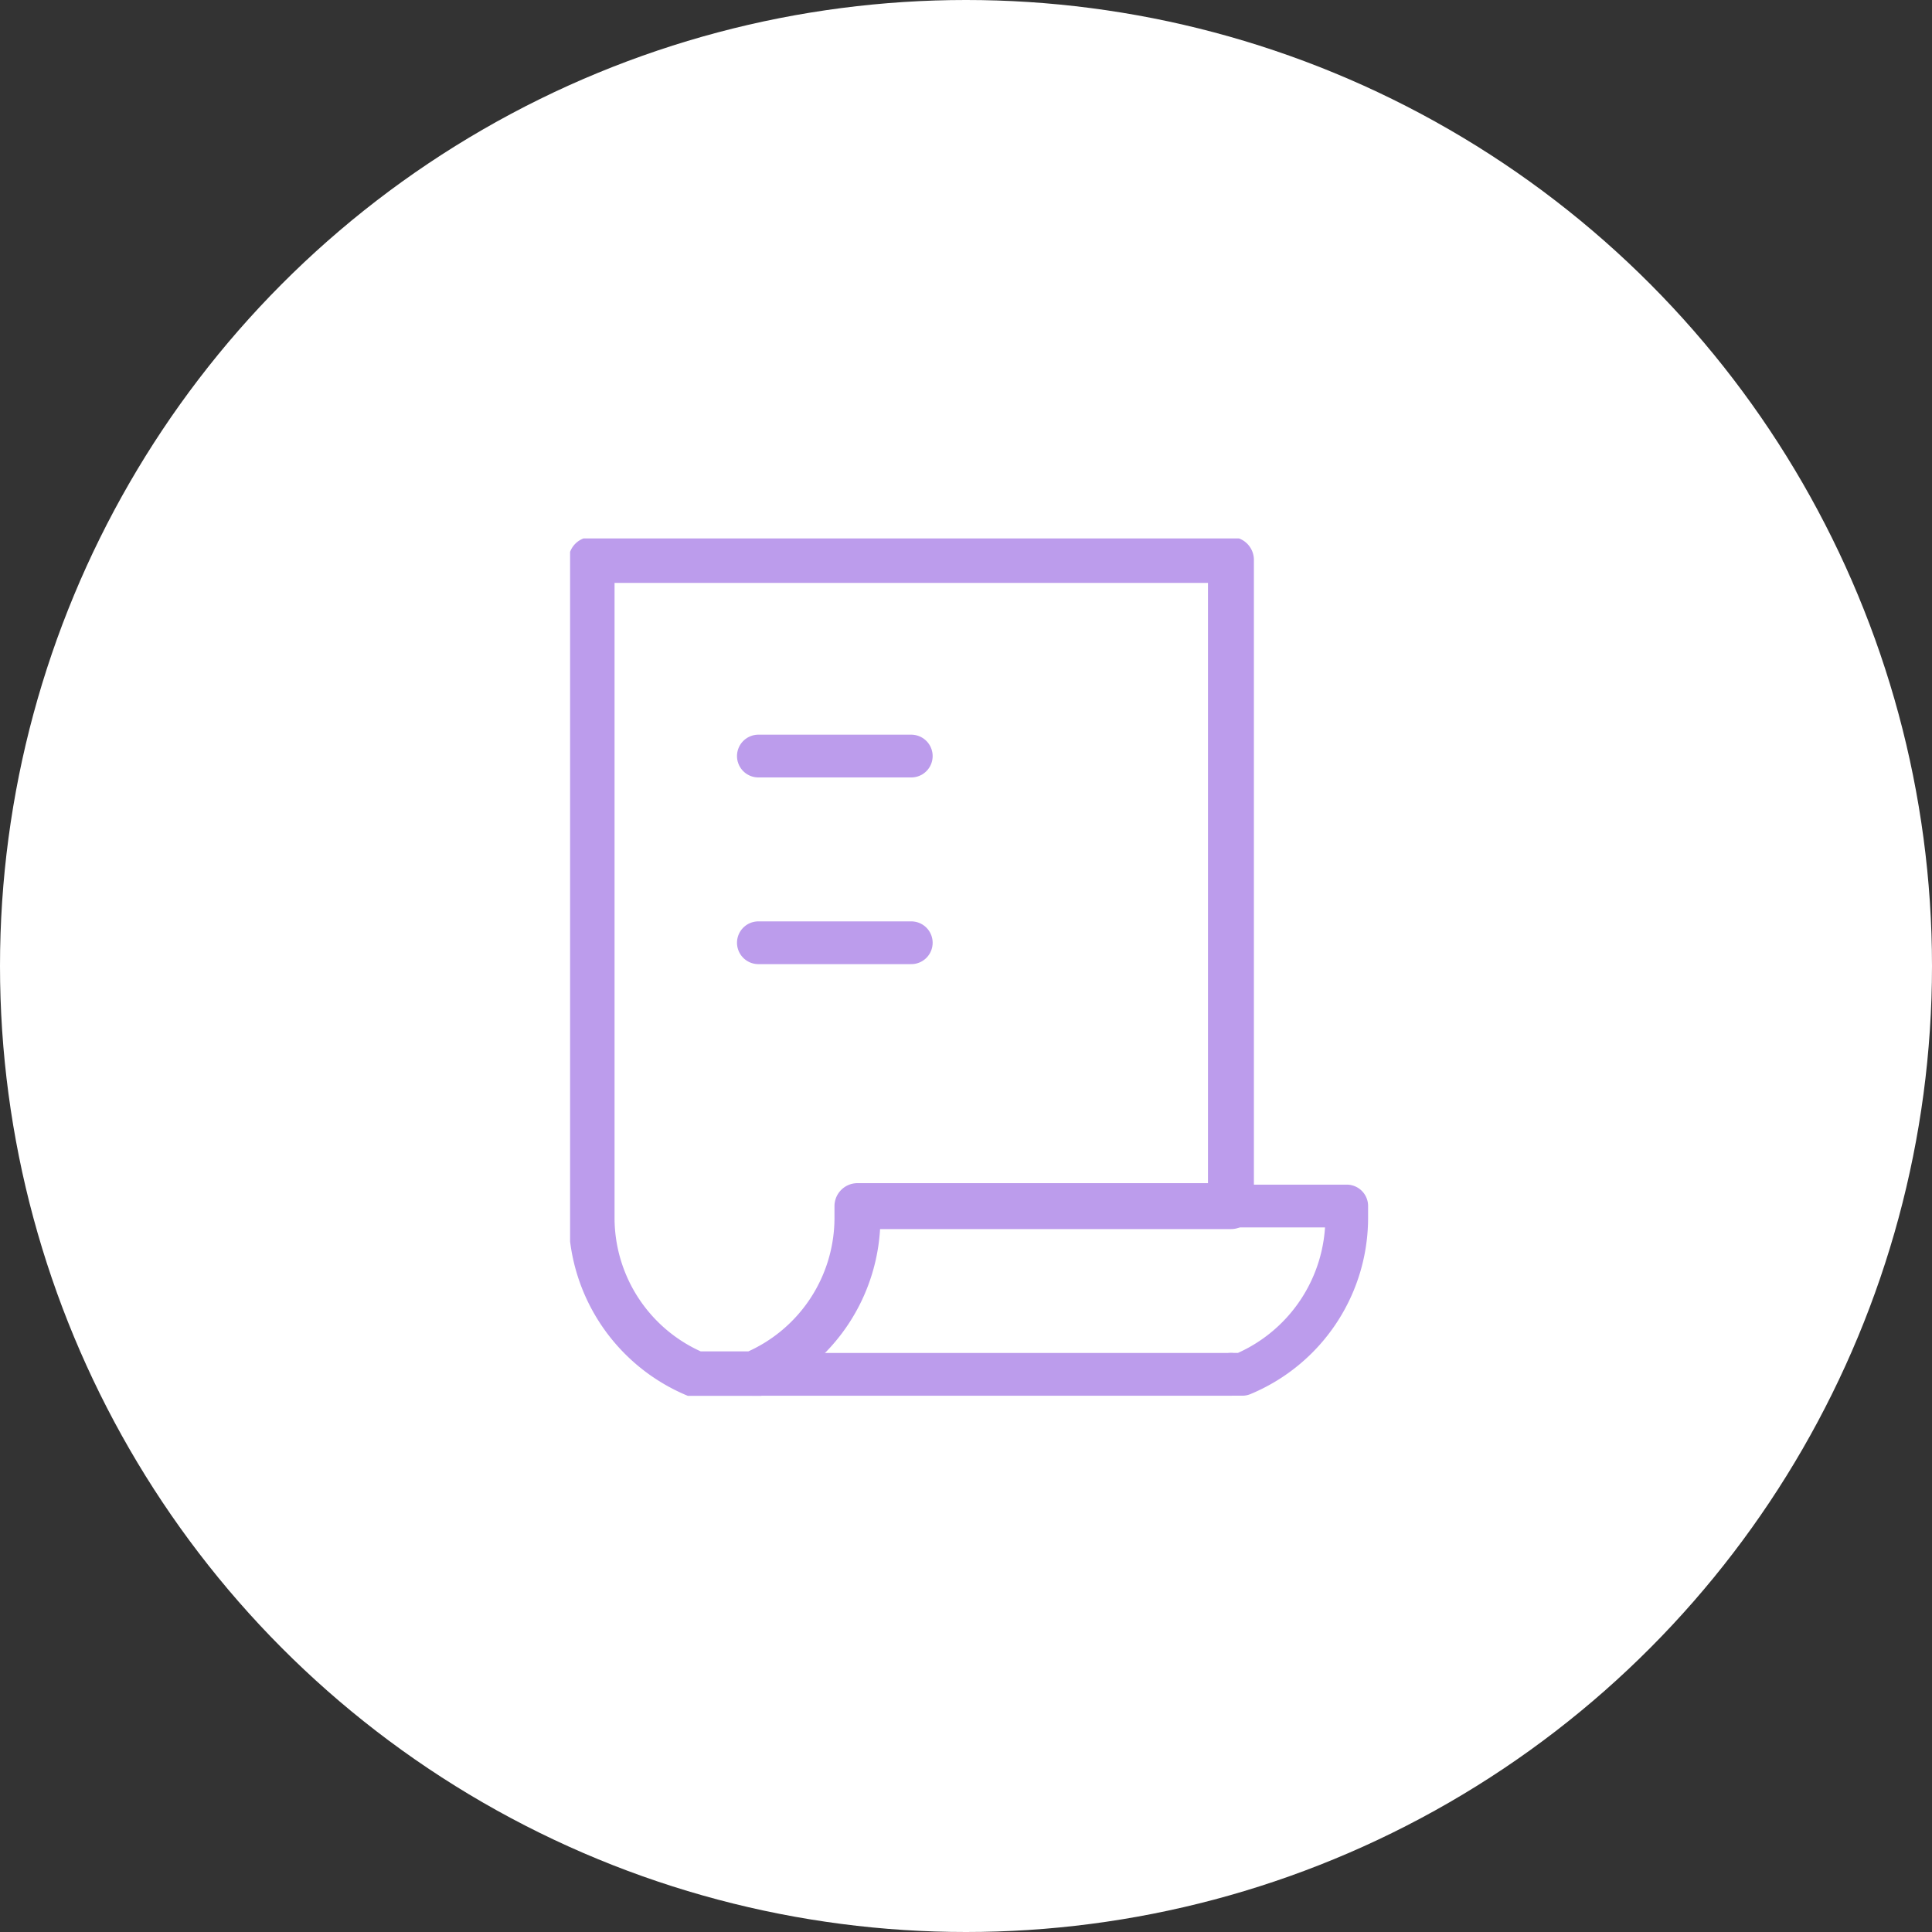 <svg xmlns="http://www.w3.org/2000/svg" xmlns:xlink="http://www.w3.org/1999/xlink" width="122" height="122" viewBox="0 0 122 122">
  <rect x="0" y="0" width="122" height="122" fill="#333333" stroke="none"/>
  <defs>
    <clipPath id="clip-path">
      <rect id="사각형_110770" data-name="사각형 110770" width="50.398" height="54.142" fill="none" stroke="#8f5adf" stroke-width="2.7"/>
    </clipPath>
  </defs>
  <g id="icon_main_02" transform="translate(-798 -534)">
    <circle id="bg" cx="61" cy="61" r="61" transform="translate(798 534)" fill="#fff"/>
    <rect id="box" width="70" height="70" transform="translate(824 560)" fill="none" opacity="0"/>
    <g id="icon" transform="translate(834 568)" opacity="0.6" clip-path="url(#clip-path)">
      <path id="패스_53702" data-name="패스 53702" d="M17.788,42.543v-.737H41.373V1H1V42.543a10.714,10.714,0,0,0,6.59,9.886H11.2A10.713,10.713,0,0,0,17.788,42.543Z" transform="translate(0.357 0.357)" fill="none" stroke="#8f5adf" stroke-linecap="round" stroke-linejoin="round" stroke-width="2.9"/>
      <path id="패스_53703" data-name="패스 53703" d="M30.75,41.691h.719A10.71,10.71,0,0,0,38.061,31.8v-.737H30.75" transform="translate(10.98 11.093)" fill="none" stroke="#8f5adf" stroke-linecap="round" stroke-linejoin="round" stroke-width="2.7"/>
      <path id="패스_53704" data-name="패스 53704" d="M38.69,31.069H15.106v.737a10.715,10.715,0,0,1-6.593,9.886H38.69" transform="translate(3.04 11.094)" fill="none" stroke="#8f5adf" stroke-linecap="round" stroke-linejoin="round" stroke-width="2.7"/>
      <line id="선_32" data-name="선 32" x2="9.655" transform="translate(11.889 13.743)" fill="none" stroke="#8f5adf" stroke-linecap="round" stroke-linejoin="round" stroke-width="2.7"/>
      <path id="패스_56195" data-name="패스 56195" d="M0-1H9.655" transform="translate(11.889 26.532)" fill="none" stroke="#8f5adf" stroke-linecap="round" stroke-width="2.7"/>
    </g>
  </g>
</svg>
